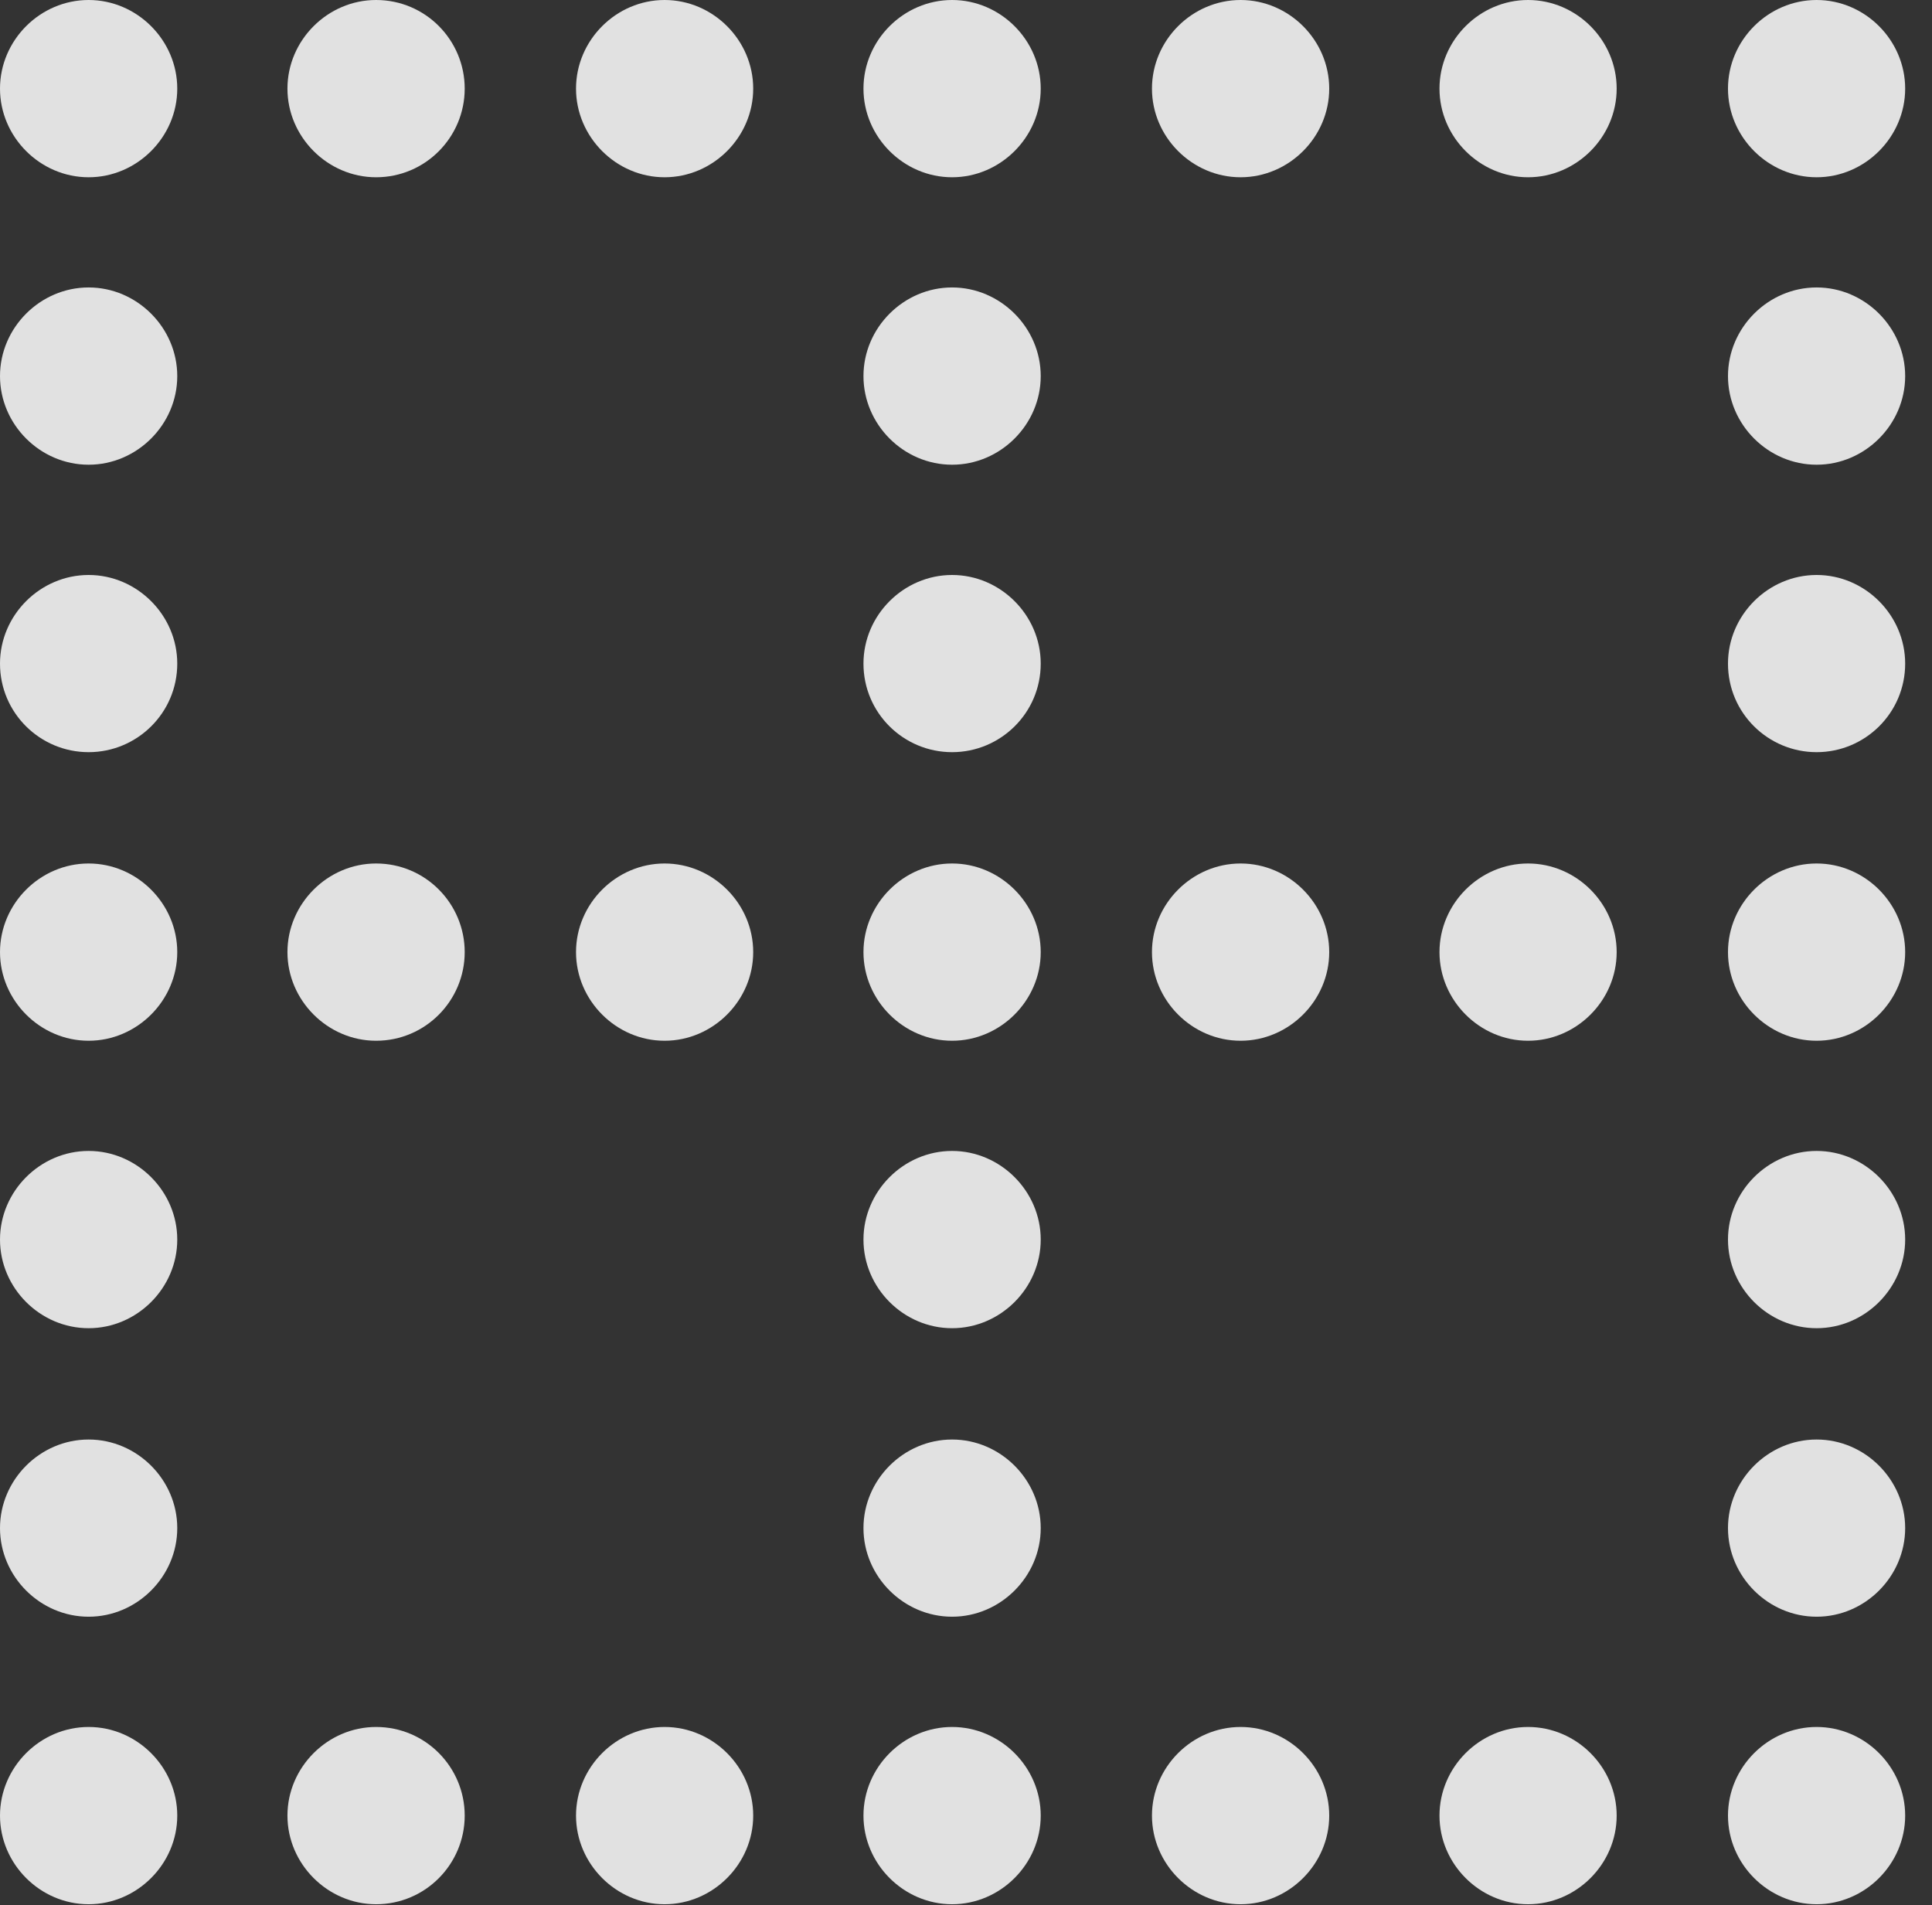 <?xml version="1.0" encoding="UTF-8"?>
<!--Generator: Apple Native CoreSVG 326-->
<!DOCTYPE svg
PUBLIC "-//W3C//DTD SVG 1.1//EN"
       "http://www.w3.org/Graphics/SVG/1.1/DTD/svg11.dtd">
<svg version="1.1" xmlns="http://www.w3.org/2000/svg" xmlns:xlink="http://www.w3.org/1999/xlink" viewBox="0 0 25.635 25.279">
 <rect x="0" y="0" width="25.635" height="25.279" fill="#333333" stroke="none"/>
 <g>
  <rect height="25.279" opacity="0" width="25.635" x="0" y="0"/>
  <path d="M1.176 2.352C1.818 2.352 2.352 1.818 2.352 1.176C2.352 0.533 1.818 0 1.176 0C0.533 0 0 0.533 0 1.176C0 1.818 0.533 2.352 1.176 2.352ZM4.99 2.352C5.646 2.352 6.166 1.818 6.166 1.176C6.166 0.533 5.646 0 4.99 0C4.348 0 3.814 0.533 3.814 1.176C3.814 1.818 4.348 2.352 4.99 2.352ZM8.818 2.352C9.461 2.352 9.994 1.818 9.994 1.176C9.994 0.533 9.461 0 8.818 0C8.176 0 7.643 0.533 7.643 1.176C7.643 1.818 8.176 2.352 8.818 2.352ZM12.633 2.352C13.275 2.352 13.809 1.818 13.809 1.176C13.809 0.533 13.275 0 12.633 0C11.99 0 11.457 0.533 11.457 1.176C11.457 1.818 11.99 2.352 12.633 2.352ZM16.461 2.352C17.104 2.352 17.637 1.818 17.637 1.176C17.637 0.533 17.104 0 16.461 0C15.818 0 15.285 0.533 15.285 1.176C15.285 1.818 15.818 2.352 16.461 2.352ZM20.275 2.352C20.918 2.352 21.451 1.818 21.451 1.176C21.451 0.533 20.918 0 20.275 0C19.633 0 19.1 0.533 19.1 1.176C19.1 1.818 19.633 2.352 20.275 2.352ZM24.104 2.352C24.746 2.352 25.279 1.818 25.279 1.176C25.279 0.533 24.746 0 24.104 0C23.461 0 22.928 0.533 22.928 1.176C22.928 1.818 23.461 2.352 24.104 2.352ZM24.104 6.166C24.746 6.166 25.279 5.633 25.279 4.99C25.279 4.348 24.746 3.814 24.104 3.814C23.461 3.814 22.928 4.348 22.928 4.99C22.928 5.633 23.461 6.166 24.104 6.166ZM24.104 9.98C24.746 9.98 25.279 9.461 25.279 8.805C25.279 8.162 24.746 7.629 24.104 7.629C23.461 7.629 22.928 8.162 22.928 8.805C22.928 9.461 23.461 9.98 24.104 9.98ZM24.104 13.809C24.746 13.809 25.279 13.275 25.279 12.633C25.279 11.99 24.746 11.457 24.104 11.457C23.461 11.457 22.928 11.99 22.928 12.633C22.928 13.275 23.461 13.809 24.104 13.809ZM24.104 17.623C24.746 17.623 25.279 17.09 25.279 16.447C25.279 15.805 24.746 15.271 24.104 15.271C23.461 15.271 22.928 15.805 22.928 16.447C22.928 17.09 23.461 17.623 24.104 17.623ZM24.104 21.451C24.746 21.451 25.279 20.918 25.279 20.275C25.279 19.633 24.746 19.1 24.104 19.1C23.461 19.1 22.928 19.633 22.928 20.275C22.928 20.918 23.461 21.451 24.104 21.451ZM24.104 25.266C24.746 25.266 25.279 24.732 25.279 24.09C25.279 23.447 24.746 22.914 24.104 22.914C23.461 22.914 22.928 23.447 22.928 24.09C22.928 24.732 23.461 25.266 24.104 25.266ZM20.275 25.266C20.918 25.266 21.451 24.732 21.451 24.09C21.451 23.447 20.918 22.914 20.275 22.914C19.633 22.914 19.1 23.447 19.1 24.09C19.1 24.732 19.633 25.266 20.275 25.266ZM16.461 25.266C17.104 25.266 17.637 24.732 17.637 24.09C17.637 23.447 17.104 22.914 16.461 22.914C15.818 22.914 15.285 23.447 15.285 24.09C15.285 24.732 15.818 25.266 16.461 25.266ZM12.633 25.266C13.275 25.266 13.809 24.732 13.809 24.09C13.809 23.447 13.275 22.914 12.633 22.914C11.99 22.914 11.457 23.447 11.457 24.09C11.457 24.732 11.99 25.266 12.633 25.266ZM8.818 25.266C9.461 25.266 9.994 24.732 9.994 24.09C9.994 23.447 9.461 22.914 8.818 22.914C8.176 22.914 7.643 23.447 7.643 24.09C7.643 24.732 8.176 25.266 8.818 25.266ZM4.99 25.266C5.646 25.266 6.166 24.732 6.166 24.09C6.166 23.447 5.646 22.914 4.99 22.914C4.348 22.914 3.814 23.447 3.814 24.09C3.814 24.732 4.348 25.266 4.99 25.266ZM1.176 25.266C1.818 25.266 2.352 24.732 2.352 24.09C2.352 23.447 1.818 22.914 1.176 22.914C0.533 22.914 0 23.447 0 24.09C0 24.732 0.533 25.266 1.176 25.266ZM1.176 21.451C1.818 21.451 2.352 20.918 2.352 20.275C2.352 19.633 1.818 19.1 1.176 19.1C0.533 19.1 0 19.633 0 20.275C0 20.918 0.533 21.451 1.176 21.451ZM1.176 17.623C1.818 17.623 2.352 17.09 2.352 16.447C2.352 15.805 1.818 15.271 1.176 15.271C0.533 15.271 0 15.805 0 16.447C0 17.09 0.533 17.623 1.176 17.623ZM1.176 13.809C1.818 13.809 2.352 13.275 2.352 12.633C2.352 11.99 1.818 11.457 1.176 11.457C0.533 11.457 0 11.99 0 12.633C0 13.275 0.533 13.809 1.176 13.809ZM1.176 9.98C1.818 9.98 2.352 9.461 2.352 8.805C2.352 8.162 1.818 7.629 1.176 7.629C0.533 7.629 0 8.162 0 8.805C0 9.461 0.533 9.98 1.176 9.98ZM1.176 6.166C1.818 6.166 2.352 5.633 2.352 4.99C2.352 4.348 1.818 3.814 1.176 3.814C0.533 3.814 0 4.348 0 4.99C0 5.633 0.533 6.166 1.176 6.166ZM12.633 6.166C13.275 6.166 13.809 5.633 13.809 4.99C13.809 4.348 13.275 3.814 12.633 3.814C11.99 3.814 11.457 4.348 11.457 4.99C11.457 5.633 11.99 6.166 12.633 6.166ZM12.633 9.98C13.275 9.98 13.809 9.461 13.809 8.805C13.809 8.162 13.275 7.629 12.633 7.629C11.99 7.629 11.457 8.162 11.457 8.805C11.457 9.461 11.99 9.98 12.633 9.98ZM12.633 13.809C13.275 13.809 13.809 13.275 13.809 12.633C13.809 11.99 13.275 11.457 12.633 11.457C11.99 11.457 11.457 11.99 11.457 12.633C11.457 13.275 11.99 13.809 12.633 13.809ZM12.633 17.623C13.275 17.623 13.809 17.09 13.809 16.447C13.809 15.805 13.275 15.271 12.633 15.271C11.99 15.271 11.457 15.805 11.457 16.447C11.457 17.09 11.99 17.623 12.633 17.623ZM12.633 21.451C13.275 21.451 13.809 20.918 13.809 20.275C13.809 19.633 13.275 19.1 12.633 19.1C11.99 19.1 11.457 19.633 11.457 20.275C11.457 20.918 11.99 21.451 12.633 21.451ZM4.99 13.809C5.646 13.809 6.166 13.275 6.166 12.633C6.166 11.99 5.646 11.457 4.99 11.457C4.348 11.457 3.814 11.99 3.814 12.633C3.814 13.275 4.348 13.809 4.99 13.809ZM8.818 13.809C9.461 13.809 9.994 13.275 9.994 12.633C9.994 11.99 9.461 11.457 8.818 11.457C8.176 11.457 7.643 11.99 7.643 12.633C7.643 13.275 8.176 13.809 8.818 13.809ZM16.461 13.809C17.104 13.809 17.637 13.275 17.637 12.633C17.637 11.99 17.104 11.457 16.461 11.457C15.818 11.457 15.285 11.99 15.285 12.633C15.285 13.275 15.818 13.809 16.461 13.809ZM20.275 13.809C20.918 13.809 21.451 13.275 21.451 12.633C21.451 11.99 20.918 11.457 20.275 11.457C19.633 11.457 19.1 11.99 19.1 12.633C19.1 13.275 19.633 13.809 20.275 13.809Z" fill="white" fill-opacity="0.85"/>
 </g>
</svg>
